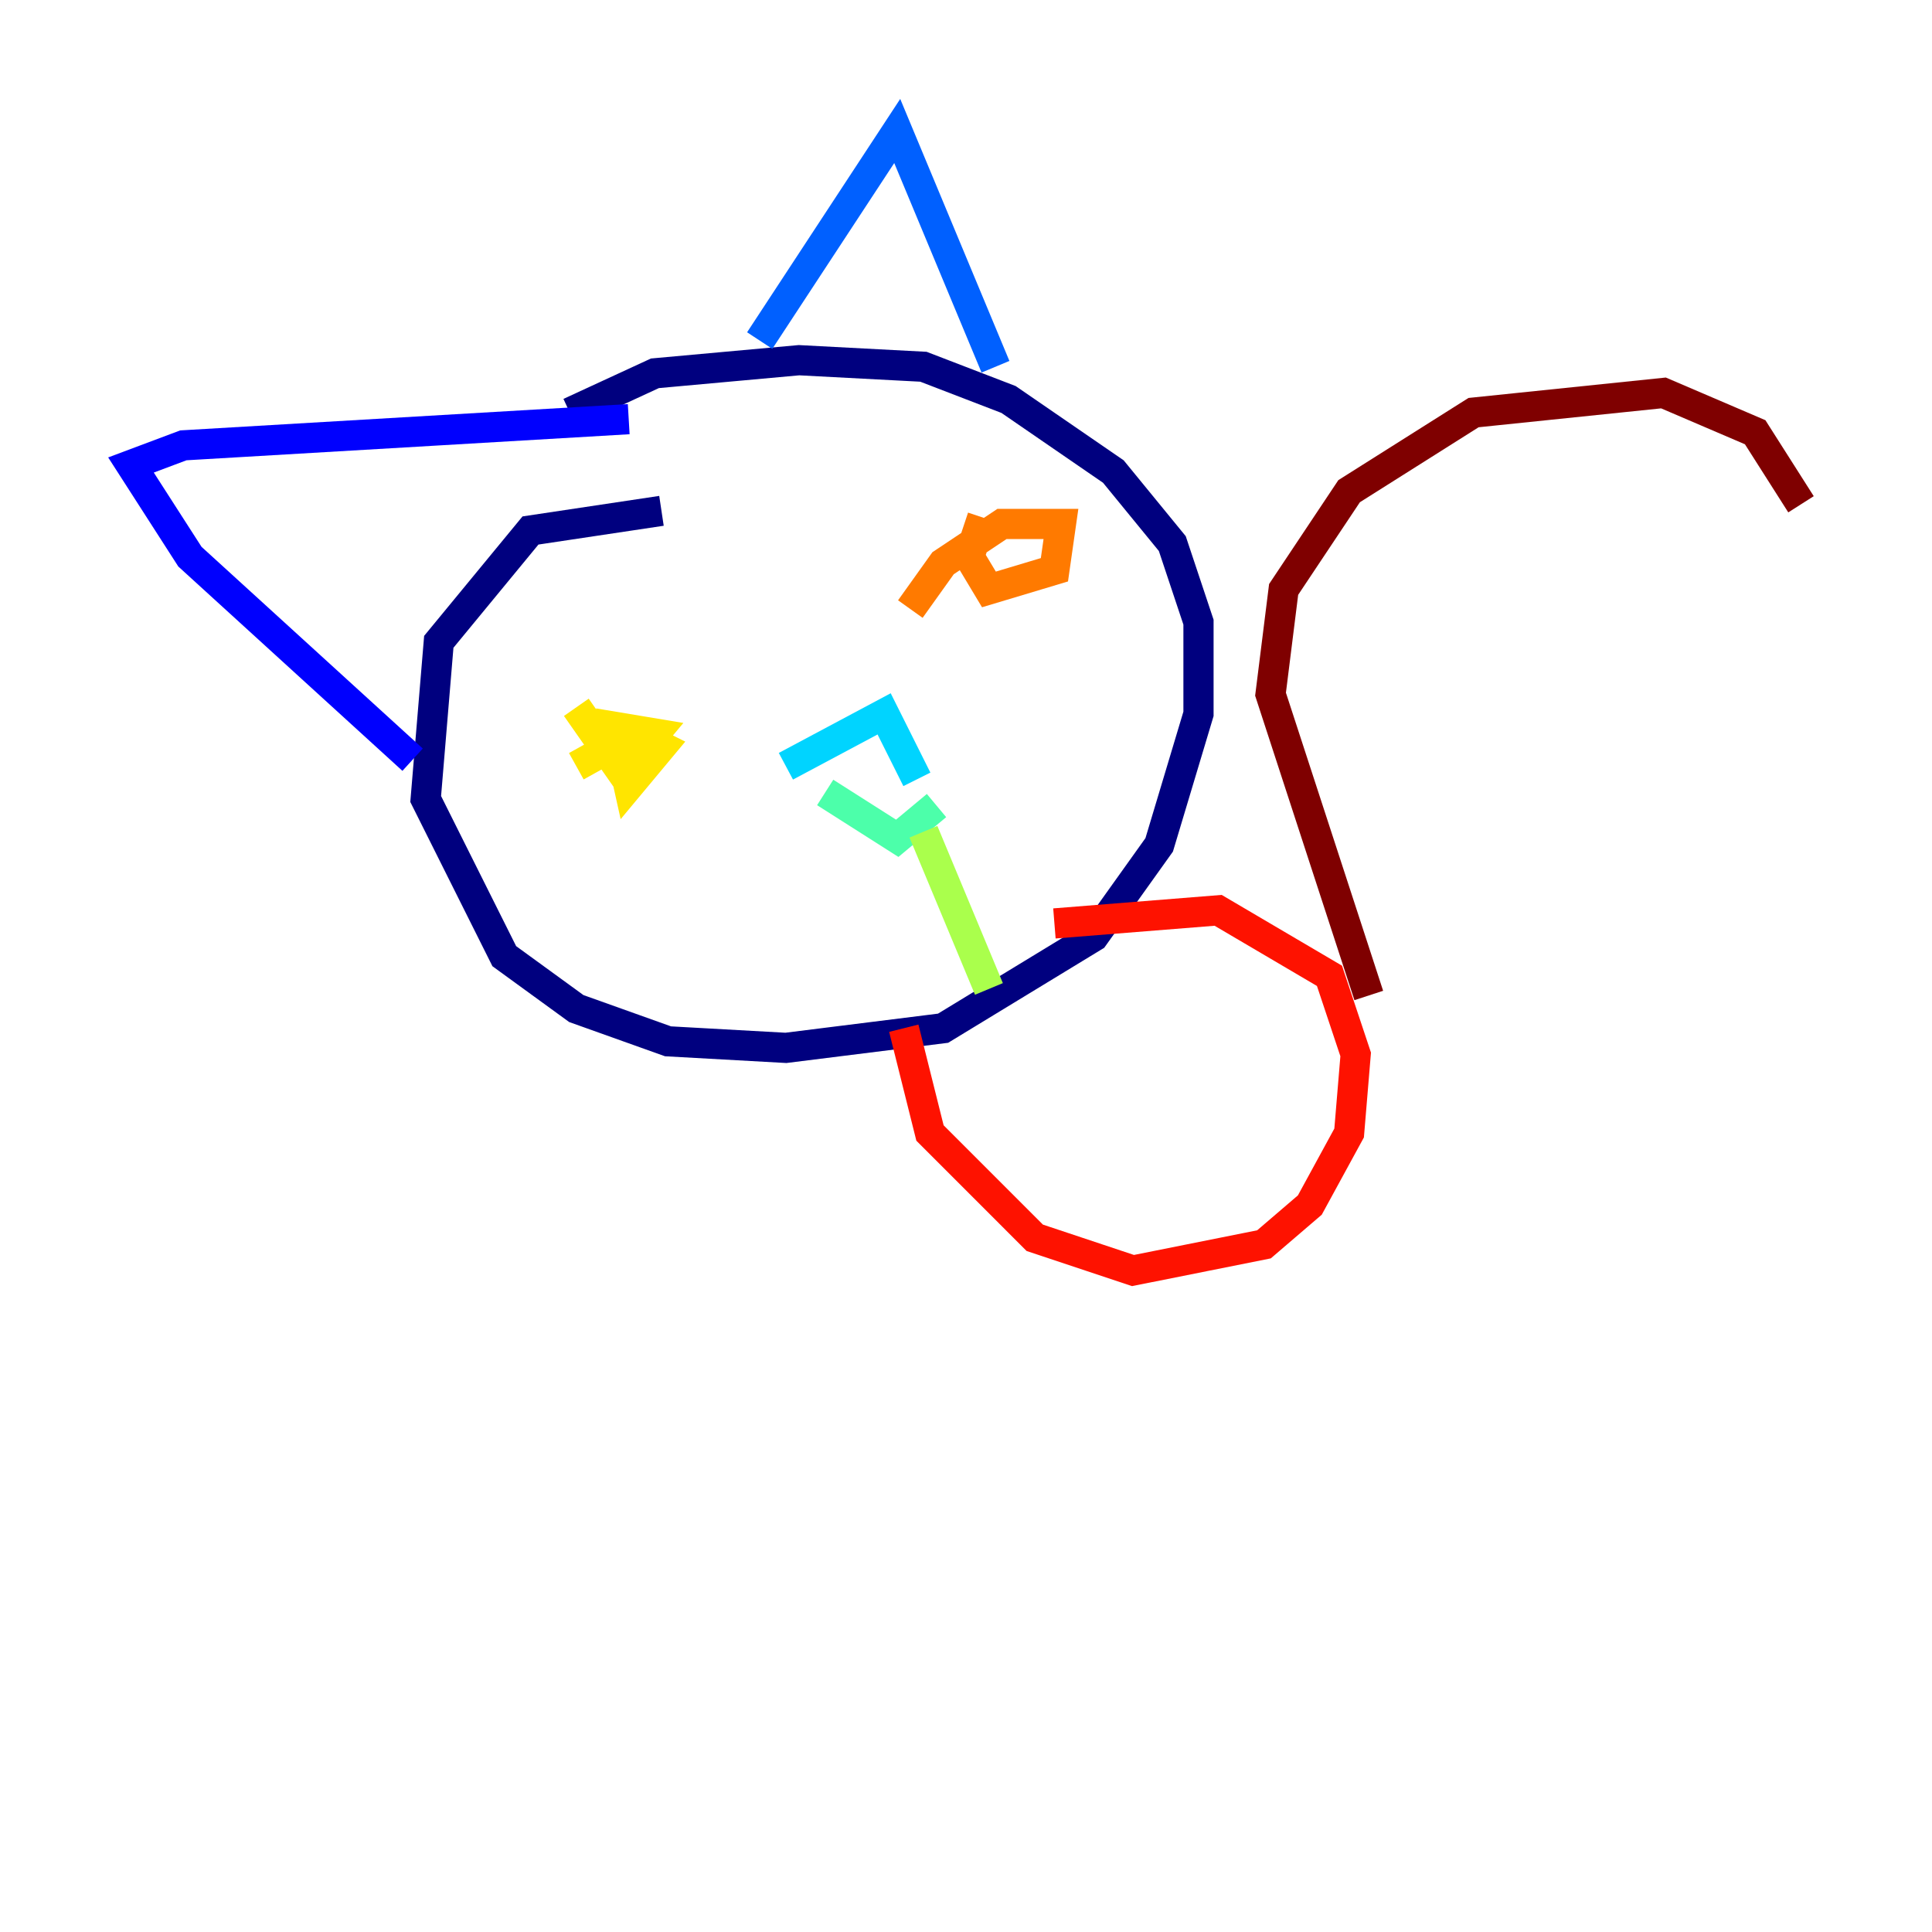 <?xml version="1.0" encoding="utf-8" ?>
<svg baseProfile="tiny" height="128" version="1.2" viewBox="0,0,128,128" width="128" xmlns="http://www.w3.org/2000/svg" xmlns:ev="http://www.w3.org/2001/xml-events" xmlns:xlink="http://www.w3.org/1999/xlink"><defs /><polyline fill="none" points="43.824,33.844 35.146,35.146 29.071,42.522 28.203,52.936 33.41,63.349 38.183,66.82 44.258,68.99 52.068,69.424 62.481,68.122 72.461,62.047 76.8,55.973 79.403,47.295 79.403,41.22 77.668,36.014 73.763,31.241 66.82,26.468 61.18,24.298 52.936,23.864 43.39,24.732 37.749,27.336" stroke="#00007f" stroke-width="2" /><polyline fill="none" points="27.336,50.332 12.583,36.881 8.678,30.807 12.149,29.505 41.654,27.77" stroke="#0000fe" stroke-width="2" /><polyline fill="none" points="50.332,22.563 59.444,8.678 65.953,24.298" stroke="#0060ff" stroke-width="2" /><polyline fill="none" points="52.068,50.766 58.576,47.295 60.746,51.634" stroke="#00d4ff" stroke-width="2" /><polyline fill="none" points="62.047,53.37 59.444,55.539 54.671,52.502" stroke="#4cffaa" stroke-width="2" /><polyline fill="none" points="61.18,55.105 65.519,65.519" stroke="#aaff4c" stroke-width="2" /><polyline fill="none" points="38.183,46.861 41.22,51.2 43.39,48.597 40.786,48.163 41.654,52.068 43.824,49.464 42.088,48.597 38.183,50.766" stroke="#ffe500" stroke-width="2" /><polyline fill="none" points="65.085,34.278 64.217,36.881 65.519,39.051 69.858,37.749 70.291,34.712 66.386,34.712 62.481,37.315 60.312,40.352" stroke="#ff7a00" stroke-width="2" /><polyline fill="none" points="59.878,68.122 61.614,75.064 68.556,82.007 75.064,84.176 83.742,82.441 86.78,79.837 89.383,75.064 89.817,69.858 88.081,64.651 80.705,60.312 69.858,61.18" stroke="#fe1200" stroke-width="2" /><polyline fill="none" points="90.685,65.953 84.176,45.993 85.044,39.051 89.383,32.542 97.627,27.336 110.21,26.034 116.285,28.637 119.322,33.41" stroke="#7f0000" stroke-width="2" /></svg>